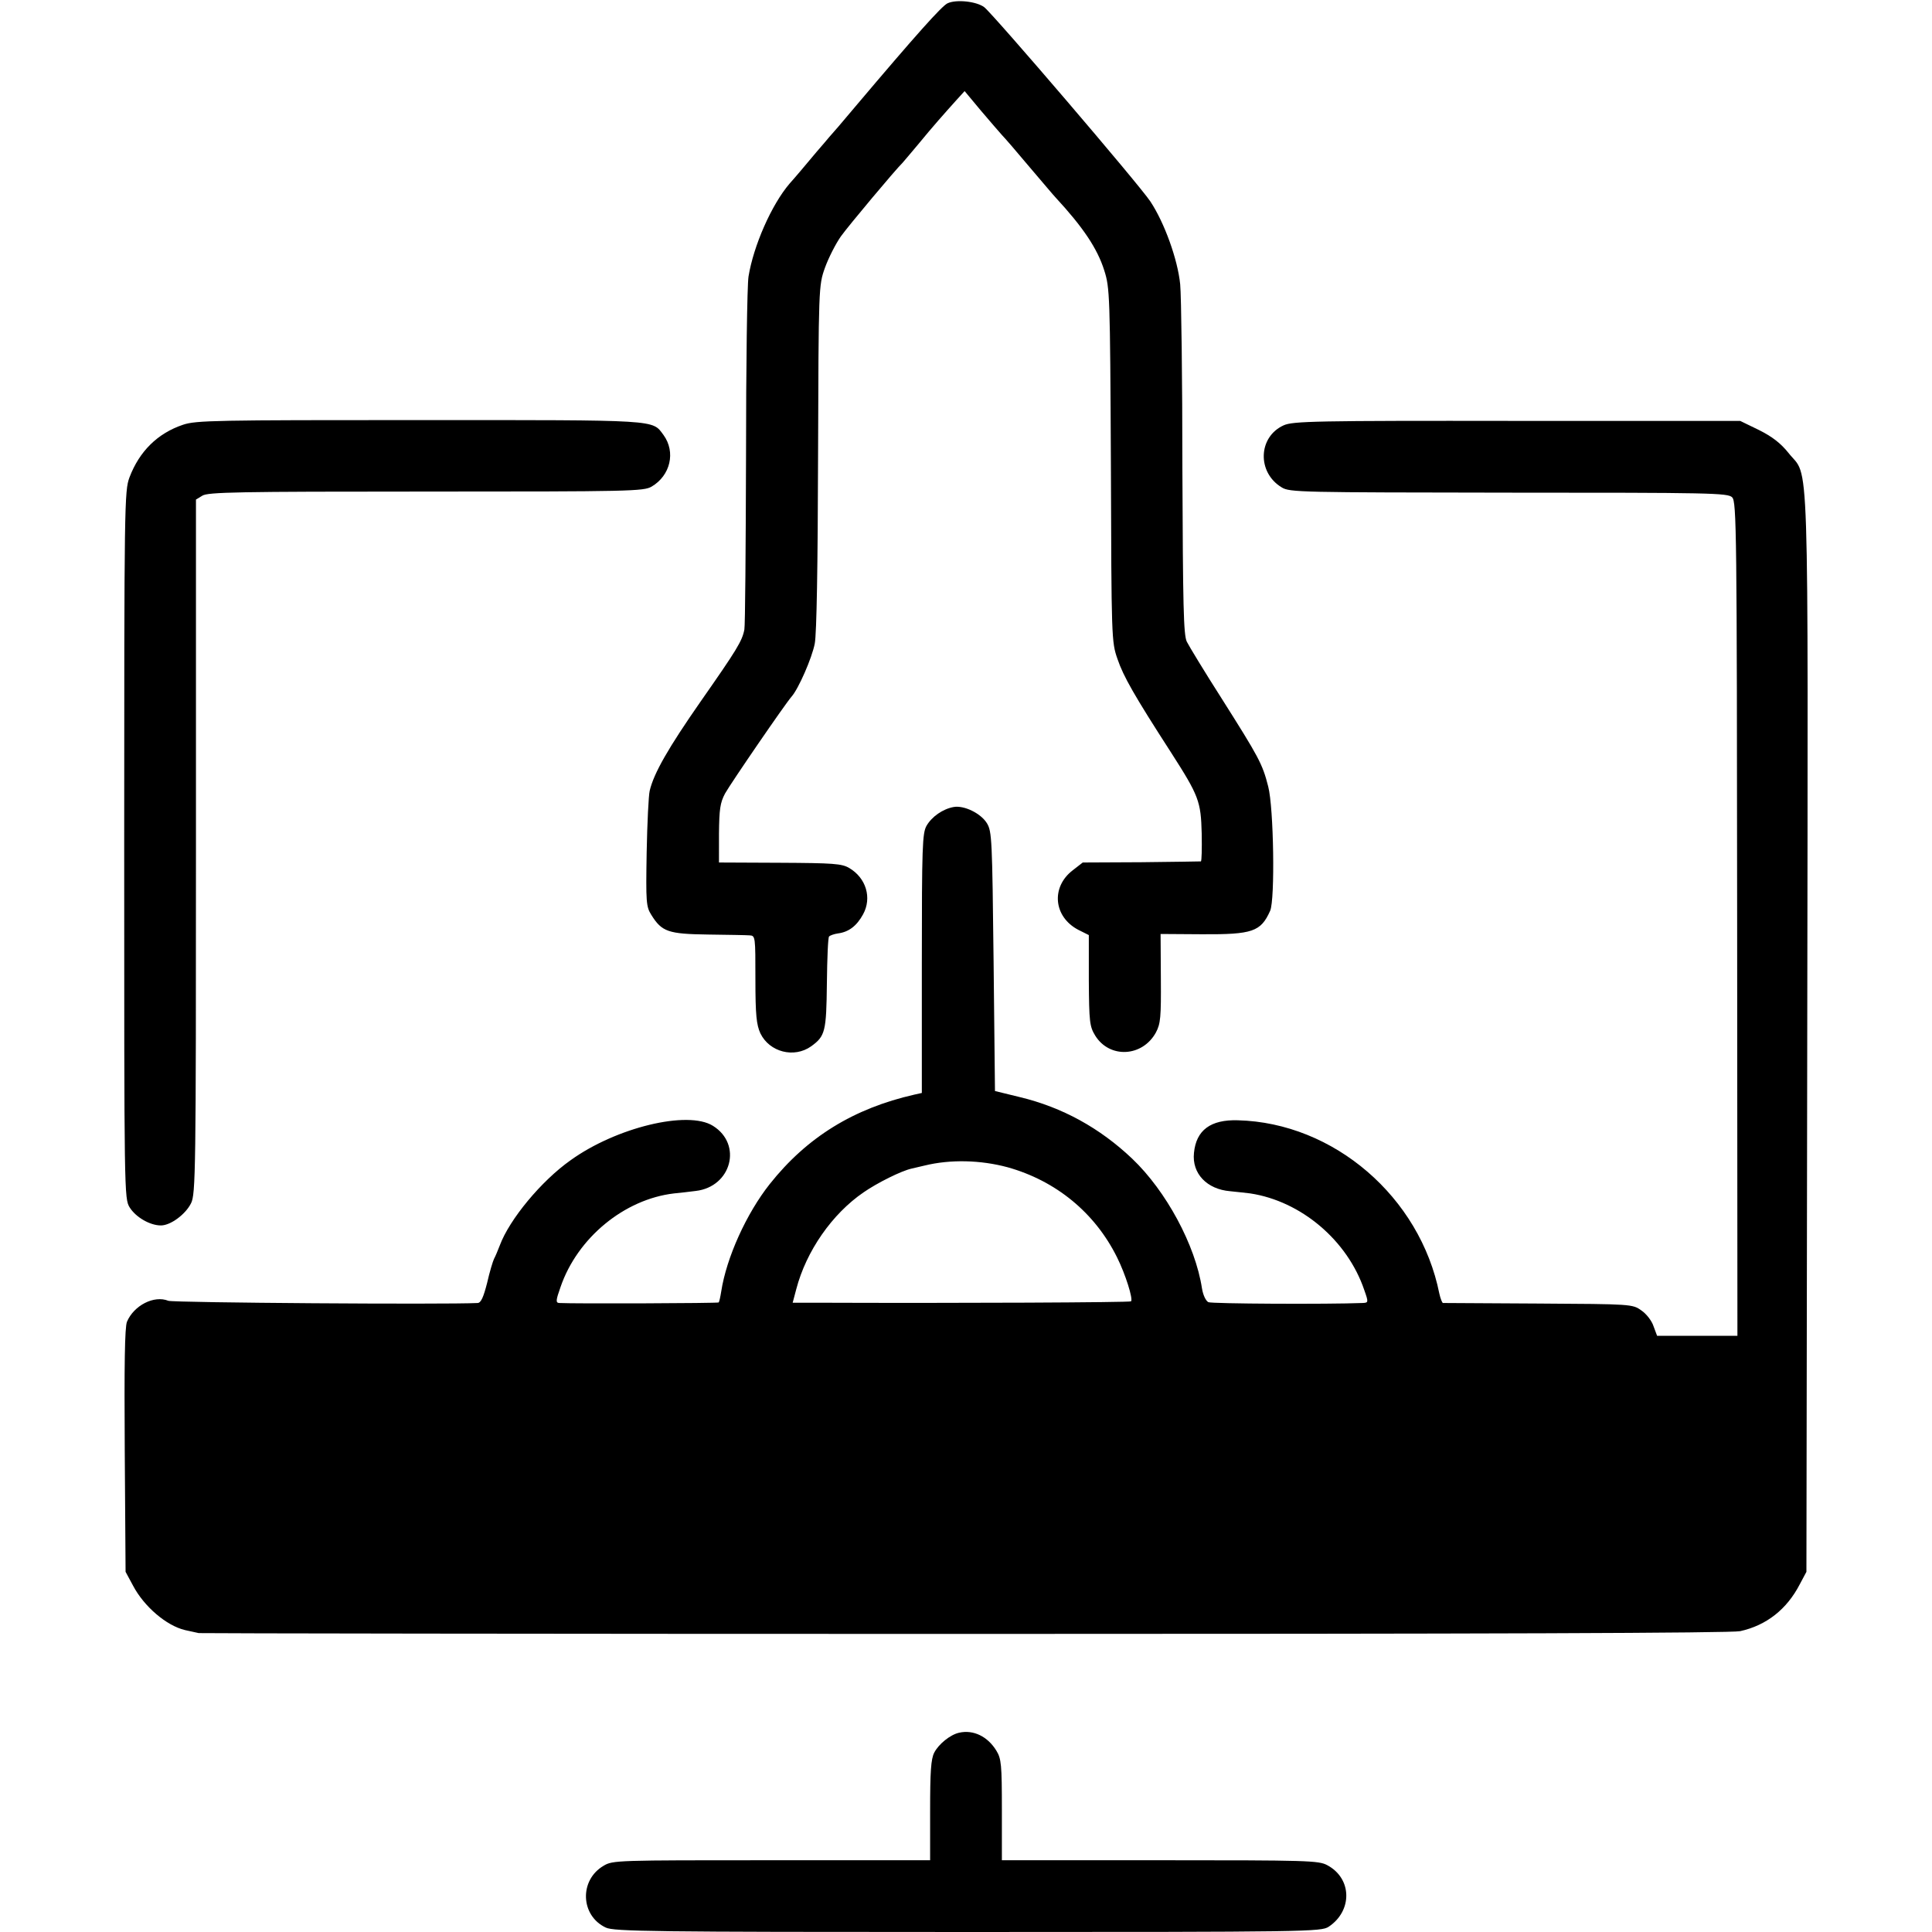 <svg version="1" xmlns="http://www.w3.org/2000/svg" width="933.333" height="933.333" viewBox="0 0 700 700"><path d="M343.3 1.2c-2.1 1-11.4 11.4-33.3 37.3-4.6 5.5-8.9 10.5-9.5 11.1-.5.6-2.6 3.1-4.7 5.5-2 2.4-4.6 5.5-5.8 6.9-1.2 1.4-2.9 3.4-3.9 4.5-6.6 7.7-13.1 22.6-14.9 33.7-.5 3.2-.9 32.6-.9 65.5-.1 32.9-.3 61-.6 62.4-.8 4.2-2.8 7.4-15.8 26-11.7 16.8-17 26-18.5 32.4-.4 1.6-.9 11.7-1.1 22.4-.3 18-.2 19.6 1.7 22.6 3.8 6.1 6.1 6.9 20.5 7.1 7.2.1 13.9.2 15.1.3 2.1.1 2.1.5 2.1 15.9 0 13.1.4 16.5 1.8 19.6 3.3 6.8 12.2 9.1 18.4 4.7 5.1-3.7 5.5-5.3 5.7-22.9.1-8.9.4-16.6.8-16.9.4-.4 1.8-.9 3.2-1.1 3.9-.5 6.8-2.7 9.1-6.9 3.3-6 1.1-13.2-5-16.8-2.7-1.6-5.8-1.8-25.1-1.9l-22.1-.1V302c.1-8.8.4-11.1 2.2-14.5 2-3.6 21.8-32.5 24.1-35.1 2.5-2.8 7.4-14 8.4-19.2.7-3.6 1.1-28.3 1.2-67.7.2-61.7.2-62 2.5-68.5 1.3-3.6 3.9-8.7 5.8-11.4 2.8-3.9 19.9-24.3 22.3-26.6.3-.3 2.7-3.2 5.5-6.5 5.5-6.7 9.5-11.2 14-16.2l3-3.3 6 7.2c3.3 3.9 6.7 7.8 7.5 8.7.9.9 5.4 6.1 10 11.6 4.7 5.5 8.9 10.5 9.5 11.1 9.8 10.6 15.1 18.4 17.6 26.4 2 6.3 2.1 8.7 2.4 70.5.2 62.7.2 64.1 2.4 70.3 2.1 6.2 6 13.1 19.3 33.7 10.2 15.9 10.9 17.8 11.2 29.5.1 5.5 0 10-.3 10.1-.4 0-10.1.2-21.7.3l-21.1.1-3.6 2.8c-8 6.1-7 16.9 2 21.6l3.8 1.9v16.4c.1 15.1.3 16.7 2.3 20 5.2 8.4 17.1 7.8 22-1.1 1.7-3.2 1.9-5.5 1.8-19.6l-.1-16.1 15 .1c18.3.1 21.3-.9 24.7-8.5 1.8-4.1 1.3-37.3-.7-45-2.1-8.3-3.4-10.6-16.8-31.8-6.2-9.7-11.9-19.1-12.7-20.7-1.2-2.5-1.4-13-1.6-62.5 0-32.7-.4-62.9-.8-67-.9-9-5.7-22.3-10.8-30-4.2-6.3-56.6-67.5-60.2-70.4-2.8-2.1-10.1-2.9-13.3-1.4zm-277 152.7c-9.2 3.1-15.8 9.6-19.4 19.1-1.8 4.9-1.9 9.1-1.9 133.1 0 126.8 0 128.2 2 131.4 2.2 3.5 7.3 6.5 11.3 6.5 3.5 0 8.9-4 10.9-8 1.7-3.3 1.8-11.5 1.8-129.2V181l2.3-1.4c2-1.3 12.8-1.5 81-1.5 74.1 0 78.9-.1 81.8-1.8 6.8-4 8.8-12.5 4.3-18.7-4.2-5.6-.9-5.4-88.4-5.4-73.9 0-81 .1-85.7 1.7z"/><path d="M465.1 154.1c-9.3 4.2-9.7 17.1-.7 22.5 2.9 1.8 6.9 1.8 82.3 1.9 73 0 79.4.1 80.9 1.7 1.6 1.6 1.7 12.4 1.8 152.7l.1 151.1h-29.1l-1.3-3.5c-.6-1.9-2.6-4.5-4.4-5.7-3.2-2.3-3.6-2.3-37.2-2.5-18.7-.1-34.3-.2-34.7-.2-.3-.1-.9-1.6-1.3-3.4-7-35-38.2-61.9-73-62.8-9.9-.3-15.1 3.6-15.9 11.8-.8 7.5 4.7 13.2 13.1 13.9 2.7.3 5.9.6 7.3.8 18.4 2.8 35.2 17 41.3 35 1.6 4.5 1.5 4.6-.6 4.7-12.7.5-54.6.3-55.9-.3-.9-.5-1.9-2.5-2.3-5-2.4-15.7-13-35.3-25.3-47-11.7-11.1-25.3-18.6-40.7-22.3l-9-2.2-.5-46.9c-.5-44.2-.6-47.1-2.4-50.1-2.2-3.6-8.3-6.6-12.1-5.9-3.9.7-7.9 3.5-9.8 6.8-1.5 2.7-1.7 7.3-1.7 49.9V396l-2.7.6c-22 5-38.9 15.4-52.4 32.4-8.4 10.6-15.7 26.6-17.6 39-.3 1.9-.7 3.7-.9 3.9-.3.3-52.3.5-57.8.2-1.3-.1-1.2-1 .5-5.8 6.1-17.8 23.1-31.8 41.1-33.9 2.1-.2 5.6-.6 7.9-.9 12.9-1.5 17-16.9 6.2-23.6-9.1-5.7-35.1.6-51.6 12.5-10.6 7.5-22.1 21.4-25.6 30.8-.7 1.8-1.6 4-2.1 4.9-.4.8-1.6 4.7-2.5 8.7-1.3 5.1-2.2 7.2-3.4 7.3-11.7.6-110.2-.1-112.1-.8-5.2-2.1-12.5 1.7-15 7.6-.8 2-1 15.6-.8 46.7l.3 43.9 2.7 5c4 7.6 12.1 14.5 18.8 16.1 1.9.4 4.2.9 5 1.1.8.1 125.8.3 277.6.3 189.4 0 277.7-.3 280.9-1 9.5-2.1 16.9-7.9 21.6-17l2.4-4.5.3-195.5c.3-218.1.8-200.2-6.8-209.9-2.8-3.5-5.9-5.9-10.7-8.3l-6.8-3.3h-80.8c-73.2-.1-81.3.1-84.6 1.6zM365 422.9c17.6 4.9 31.7 16.5 39.7 32.6 3.1 6.2 5.9 15.2 5.1 16-.4.4-62.1.7-114 .5h-8.6l1.3-4.9c3.6-13.8 13-27.3 24.4-35.1 4.9-3.4 13.7-7.8 17.4-8.6 1.8-.4 3.9-.9 4.7-1.1 9.4-2.3 20.3-2 30 .6zm-17.5 204.9c-3.2.7-7.4 4.1-9 7.2-1.2 2.3-1.5 6.9-1.5 21v18h-57.4c-56.1 0-57.6 0-60.9 2-8.9 5.2-8.4 18.1.8 22.4 3 1.4 16.5 1.6 131.2 1.6 123.5 0 127.9-.1 130.7-1.9 8.7-5.8 8.5-17.5-.5-22.3-3.1-1.7-7.1-1.8-60.6-1.8H363v-18.3c0-16.3-.2-18.5-2-21.4-3.1-5.1-8.3-7.7-13.5-6.5z"/></svg>